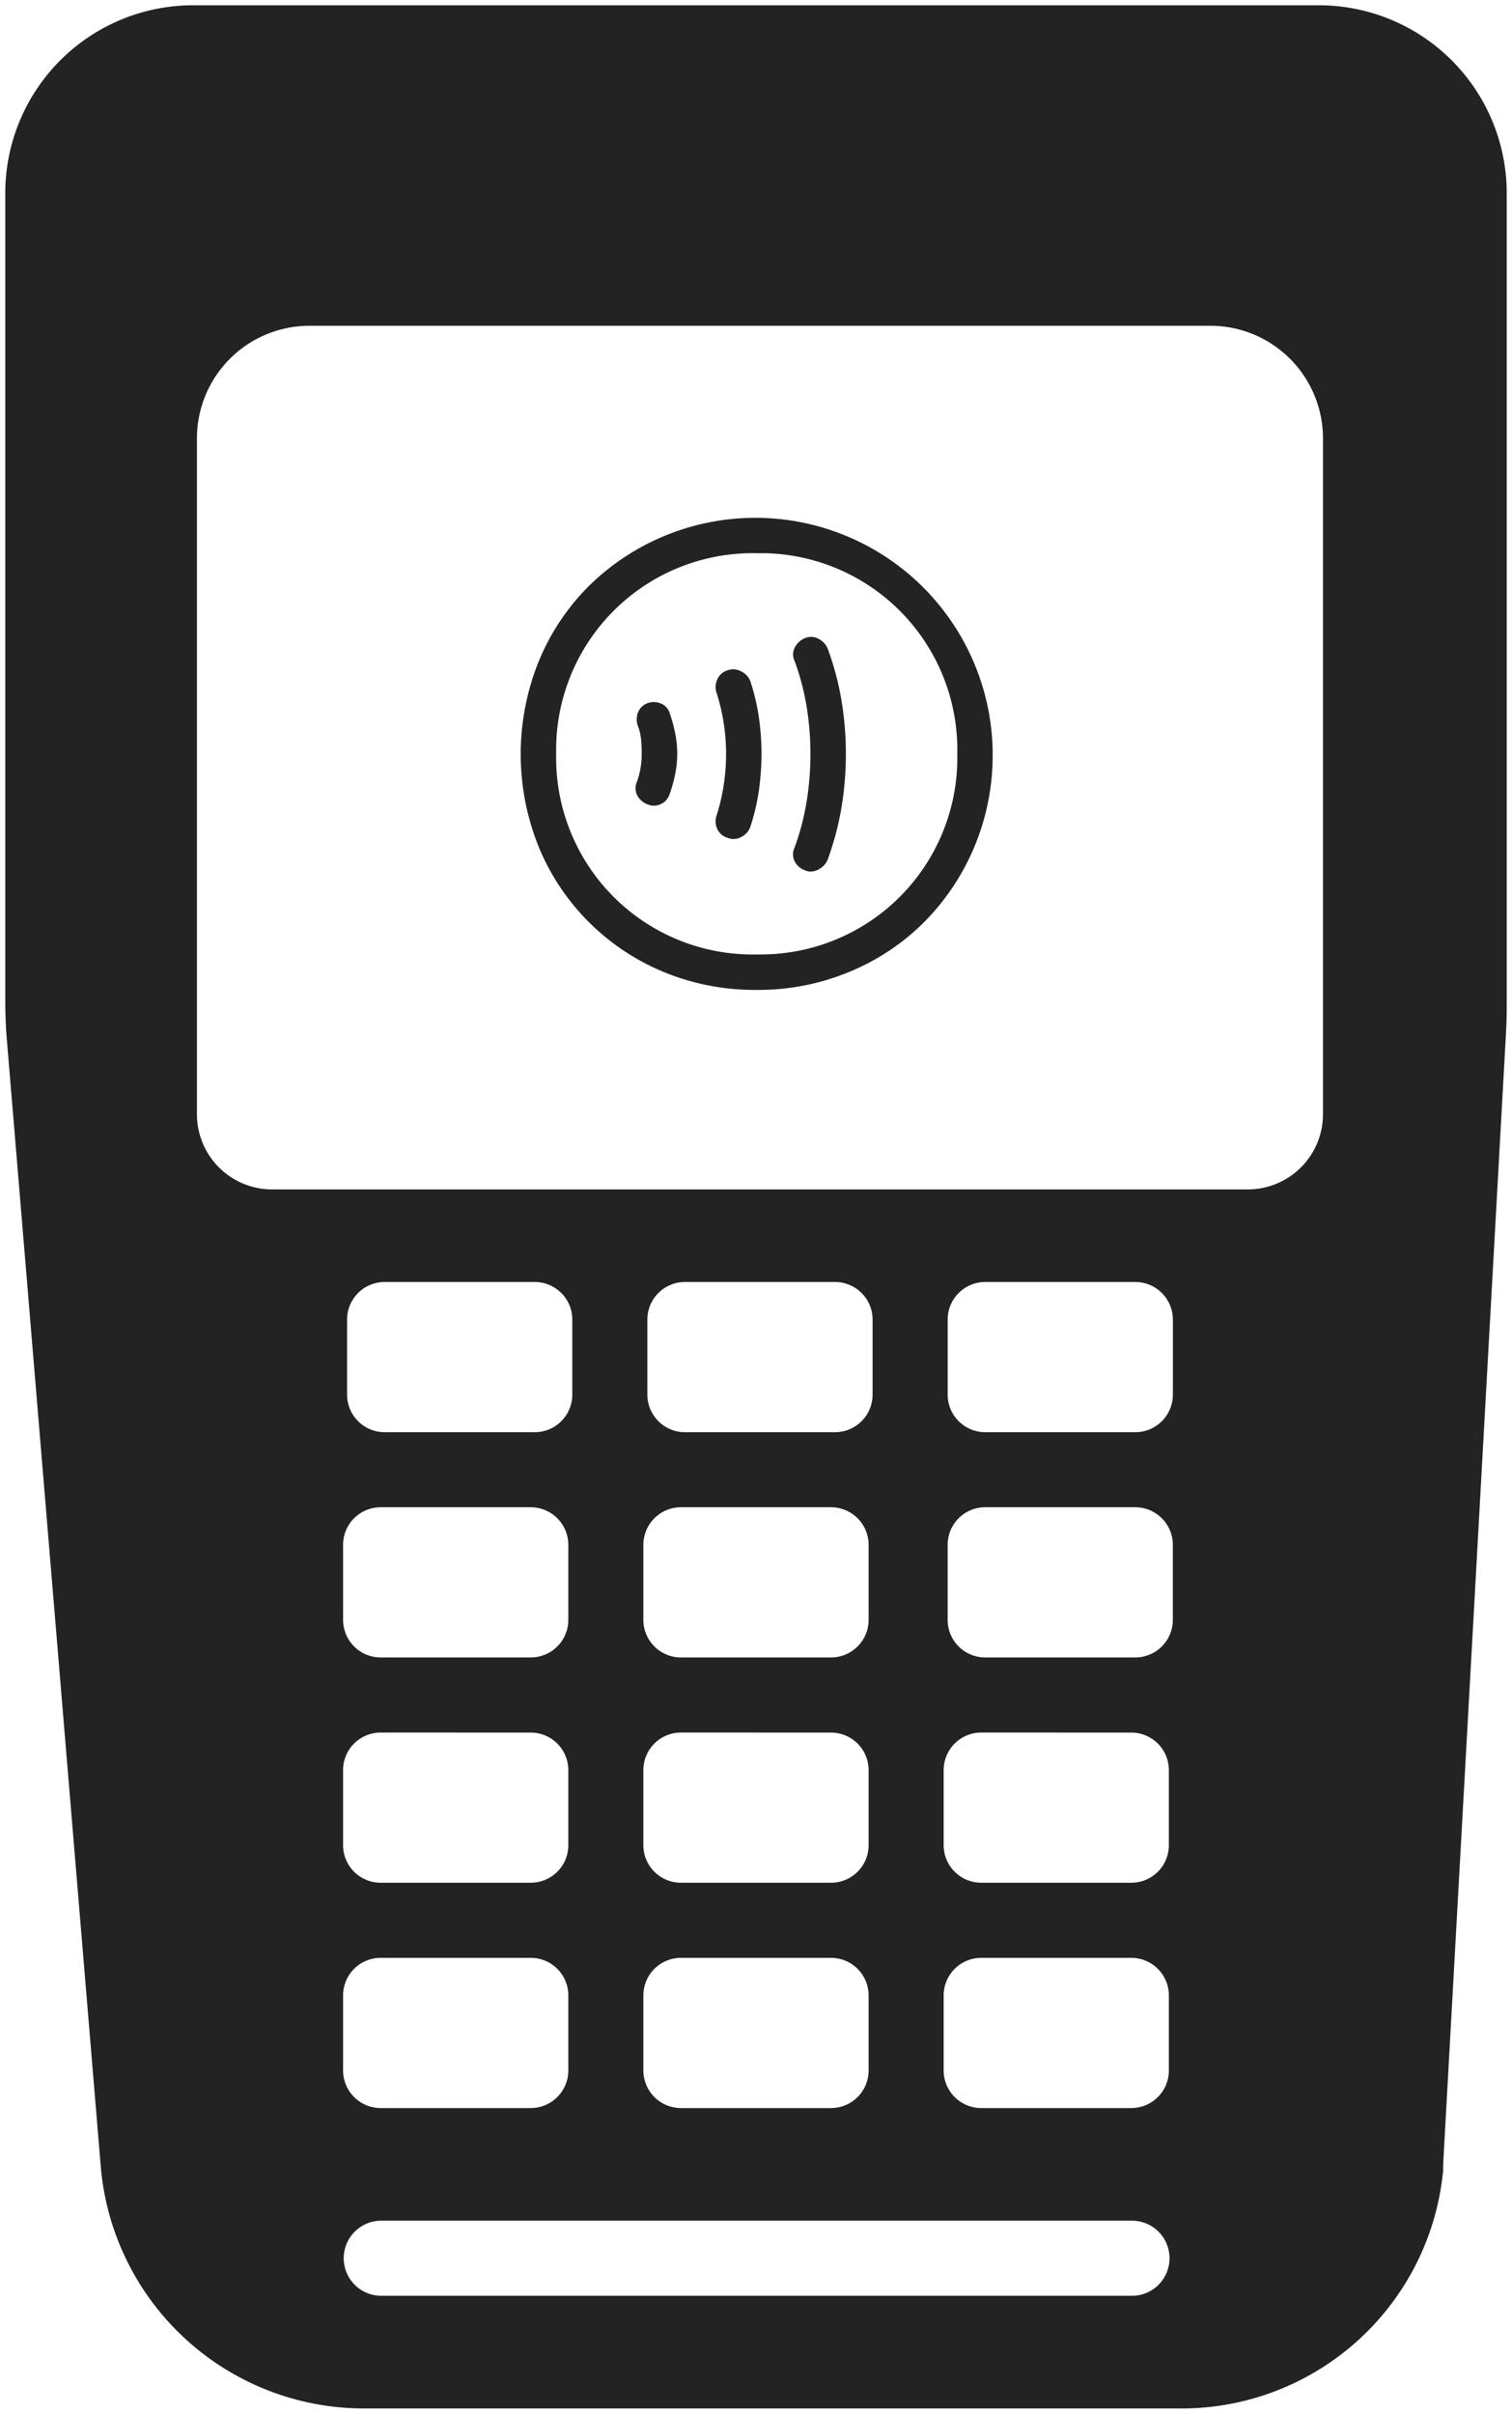 <svg xmlns="http://www.w3.org/2000/svg" width="143.467" height="228.947" viewBox="0 0 143.467 228.947">
  <path id="Exclusão_8" data-name="Exclusão 8" d="M111.567,227.947H33.908A25.071,25.071,0,0,1,9.068,205.085L.16,98.231C.054,96.971,0,95.678,0,94.387V17.808A17.828,17.828,0,0,1,17.808,0h106.85a17.828,17.828,0,0,1,17.808,17.808V94.979c0,.855-.025,1.722-.073,2.578L136.456,204.4c0,.019,0,.039,0,.058v.006c0,.017,0,.035,0,.052a.2.2,0,0,0,0,.023c0,.036,0,.073-.007.109a.277.277,0,0,1,0,.028c0,.037,0,.075-.007.111,0,0,0,.006,0,.009s0,.006,0,.009l0,.027-.006.073a.246.246,0,0,1,0,.026l0,.055,0,.055a.178.178,0,0,0,0,.022c0,.019,0,.037,0,.056v.006c0,.017,0,.035,0,.052s0,.005,0,.008,0,.005,0,.008c0,.018,0,.036,0,.054s0,.036,0,.054c0,0,0,0,0,.007s0,.005,0,.008l-.011.114v.02c0,.04-.007.077-.012.118v.005l-.027.252a24.936,24.936,0,0,1-24.771,22.124Zm-75.95-17.809a3.562,3.562,0,0,0,0,7.123h71.232a3.562,3.562,0,1,0,0-7.123ZM92.6,185.207a3.564,3.564,0,0,0-3.56,3.56v7.123a3.566,3.566,0,0,0,3.56,3.563h14.249a3.566,3.566,0,0,0,3.56-3.563v-7.123a3.564,3.564,0,0,0-3.56-3.56Zm-28.493,0a3.565,3.565,0,0,0-3.561,3.56v7.123a3.566,3.566,0,0,0,3.561,3.563H78.356a3.567,3.567,0,0,0,3.563-3.563v-7.123a3.566,3.566,0,0,0-3.563-3.56Zm-28.493,0a3.565,3.565,0,0,0-3.561,3.56v7.123a3.566,3.566,0,0,0,3.561,3.563H49.863a3.567,3.567,0,0,0,3.563-3.563v-7.123a3.566,3.566,0,0,0-3.563-3.56ZM92.6,163.837a3.564,3.564,0,0,0-3.56,3.56v7.123a3.566,3.566,0,0,0,3.56,3.563h14.249a3.566,3.566,0,0,0,3.56-3.563V167.4a3.564,3.564,0,0,0-3.56-3.56Zm-28.493,0a3.565,3.565,0,0,0-3.561,3.56v7.123a3.566,3.566,0,0,0,3.561,3.563H78.356a3.567,3.567,0,0,0,3.563-3.563V167.4a3.566,3.566,0,0,0-3.563-3.56Zm-28.493,0a3.565,3.565,0,0,0-3.561,3.56v7.123a3.566,3.566,0,0,0,3.561,3.563H49.863a3.567,3.567,0,0,0,3.563-3.563V167.4a3.566,3.566,0,0,0-3.563-3.56Zm57.364-21.37a3.565,3.565,0,0,0-3.561,3.561v7.123a3.566,3.566,0,0,0,3.561,3.562h14.246a3.566,3.566,0,0,0,3.562-3.562v-7.123a3.566,3.566,0,0,0-3.562-3.561Zm-28.871,0a3.565,3.565,0,0,0-3.561,3.561v7.123a3.566,3.566,0,0,0,3.561,3.562H78.356a3.567,3.567,0,0,0,3.563-3.562v-7.123a3.566,3.566,0,0,0-3.563-3.561Zm-28.493,0a3.565,3.565,0,0,0-3.561,3.561v7.123a3.566,3.566,0,0,0,3.561,3.562H49.863a3.567,3.567,0,0,0,3.563-3.562v-7.123a3.566,3.566,0,0,0-3.563-3.561ZM92.981,121.1a3.565,3.565,0,0,0-3.561,3.561v7.123a3.566,3.566,0,0,0,3.561,3.563h14.246a3.567,3.567,0,0,0,3.562-3.563v-7.123a3.566,3.566,0,0,0-3.562-3.561Zm-28.495,0a3.565,3.565,0,0,0-3.56,3.561v7.123a3.566,3.566,0,0,0,3.56,3.563H78.734a3.567,3.567,0,0,0,3.562-3.563v-7.123a3.566,3.566,0,0,0-3.562-3.561Zm-28.493,0a3.565,3.565,0,0,0-3.56,3.561v7.123a3.566,3.566,0,0,0,3.56,3.563H50.24a3.567,3.567,0,0,0,3.563-3.563v-7.123A3.566,3.566,0,0,0,50.24,121.1ZM28.871,30.4A10.684,10.684,0,0,0,18.186,41.085v64.11a7.132,7.132,0,0,0,7.123,7.123h92.6a7.131,7.131,0,0,0,7.123-7.123V41.085A10.684,10.684,0,0,0,114.351,30.4Zm42.6,62.995H71.3c-.068,0-.135,0-.2,0a22.583,22.583,0,0,1-8.641-1.708A21.8,21.8,0,0,1,50.623,79.846a23.51,23.51,0,0,1,0-17.63,21.75,21.75,0,0,1,4.729-7.107A22.523,22.523,0,0,1,93.69,70.645V71A22.457,22.457,0,0,1,87.2,86.953a21.743,21.743,0,0,1-7.108,4.729A22.434,22.434,0,0,1,71.472,93.395ZM70.907,51.97A18.648,18.648,0,0,0,52.273,70.228c-.005.26-.005.521,0,.777A18.645,18.645,0,0,0,70.529,90.032c.128,0,.267.006.427.006.144,0,.248,0,.348-.006.155,0,.277,0,.4,0A18.647,18.647,0,0,0,90.333,71.778c0-.258,0-.519,0-.775a18.648,18.648,0,0,0-18.256-19.03c-.115,0-.242,0-.389,0s-.273,0-.387,0S71.069,51.97,70.907,51.97Zm5.531,30.2a1.4,1.4,0,0,1-.6-.134,1.739,1.739,0,0,1-.951-.865,1.481,1.481,0,0,1,0-1.259,23.6,23.6,0,0,0,1.147-4.366,28.271,28.271,0,0,0,.365-4.533,27.761,27.761,0,0,0-.365-4.505,23.618,23.618,0,0,0-1.147-4.337,1.424,1.424,0,0,1,.028-1.259,1.916,1.916,0,0,1,.923-.868,1.482,1.482,0,0,1,1.288.029,1.881,1.881,0,0,1,.9.923,26.8,26.8,0,0,1,1.316,4.925,31.1,31.1,0,0,1,0,10.186A28.09,28.09,0,0,1,78.02,81.08,1.854,1.854,0,0,1,77.1,82,1.418,1.418,0,0,1,76.438,82.165Zm-7.331-3.084a1.474,1.474,0,0,1-.6-.128,1.514,1.514,0,0,1-.95-.839,1.693,1.693,0,0,1-.057-1.288,18.445,18.445,0,0,0,.671-2.883,19.793,19.793,0,0,0,.224-2.938,19.324,19.324,0,0,0-.224-2.911A18.712,18.712,0,0,0,67.5,65.24a1.7,1.7,0,0,1,.057-1.288,1.53,1.53,0,0,1,.895-.84,1.549,1.549,0,0,1,1.344.056,1.725,1.725,0,0,1,.9.95A19.938,19.938,0,0,1,71.5,67.5a24.034,24.034,0,0,1,.252,3.5A24.515,24.515,0,0,1,71.5,74.53a19.89,19.89,0,0,1-.811,3.416,1.719,1.719,0,0,1-.868.952A1.486,1.486,0,0,1,69.107,79.081ZM61.546,75.92a1.475,1.475,0,0,1-.539-.1,1.843,1.843,0,0,1-1.037-.866,1.534,1.534,0,0,1-.029-1.315,7.456,7.456,0,0,0,.337-1.287,8.134,8.134,0,0,0,.112-1.344c0-.452-.02-.9-.056-1.316a4.929,4.929,0,0,0-.279-1.259,1.83,1.83,0,0,1,0-1.4,1.537,1.537,0,0,1,.9-.84,1.666,1.666,0,0,1,1.231.028,1.426,1.426,0,0,1,.84.868,14.446,14.446,0,0,1,.532,1.931,10.091,10.091,0,0,1,.2,1.986,9.817,9.817,0,0,1-.2,1.958,14.791,14.791,0,0,1-.532,1.9,1.547,1.547,0,0,1-.812.9A1.5,1.5,0,0,1,61.546,75.92Z" transform="translate(0.5 0.5)" fill="#232323" stroke="rgba(0,0,0,0)" stroke-miterlimit="10" stroke-width="1"/>
</svg>
